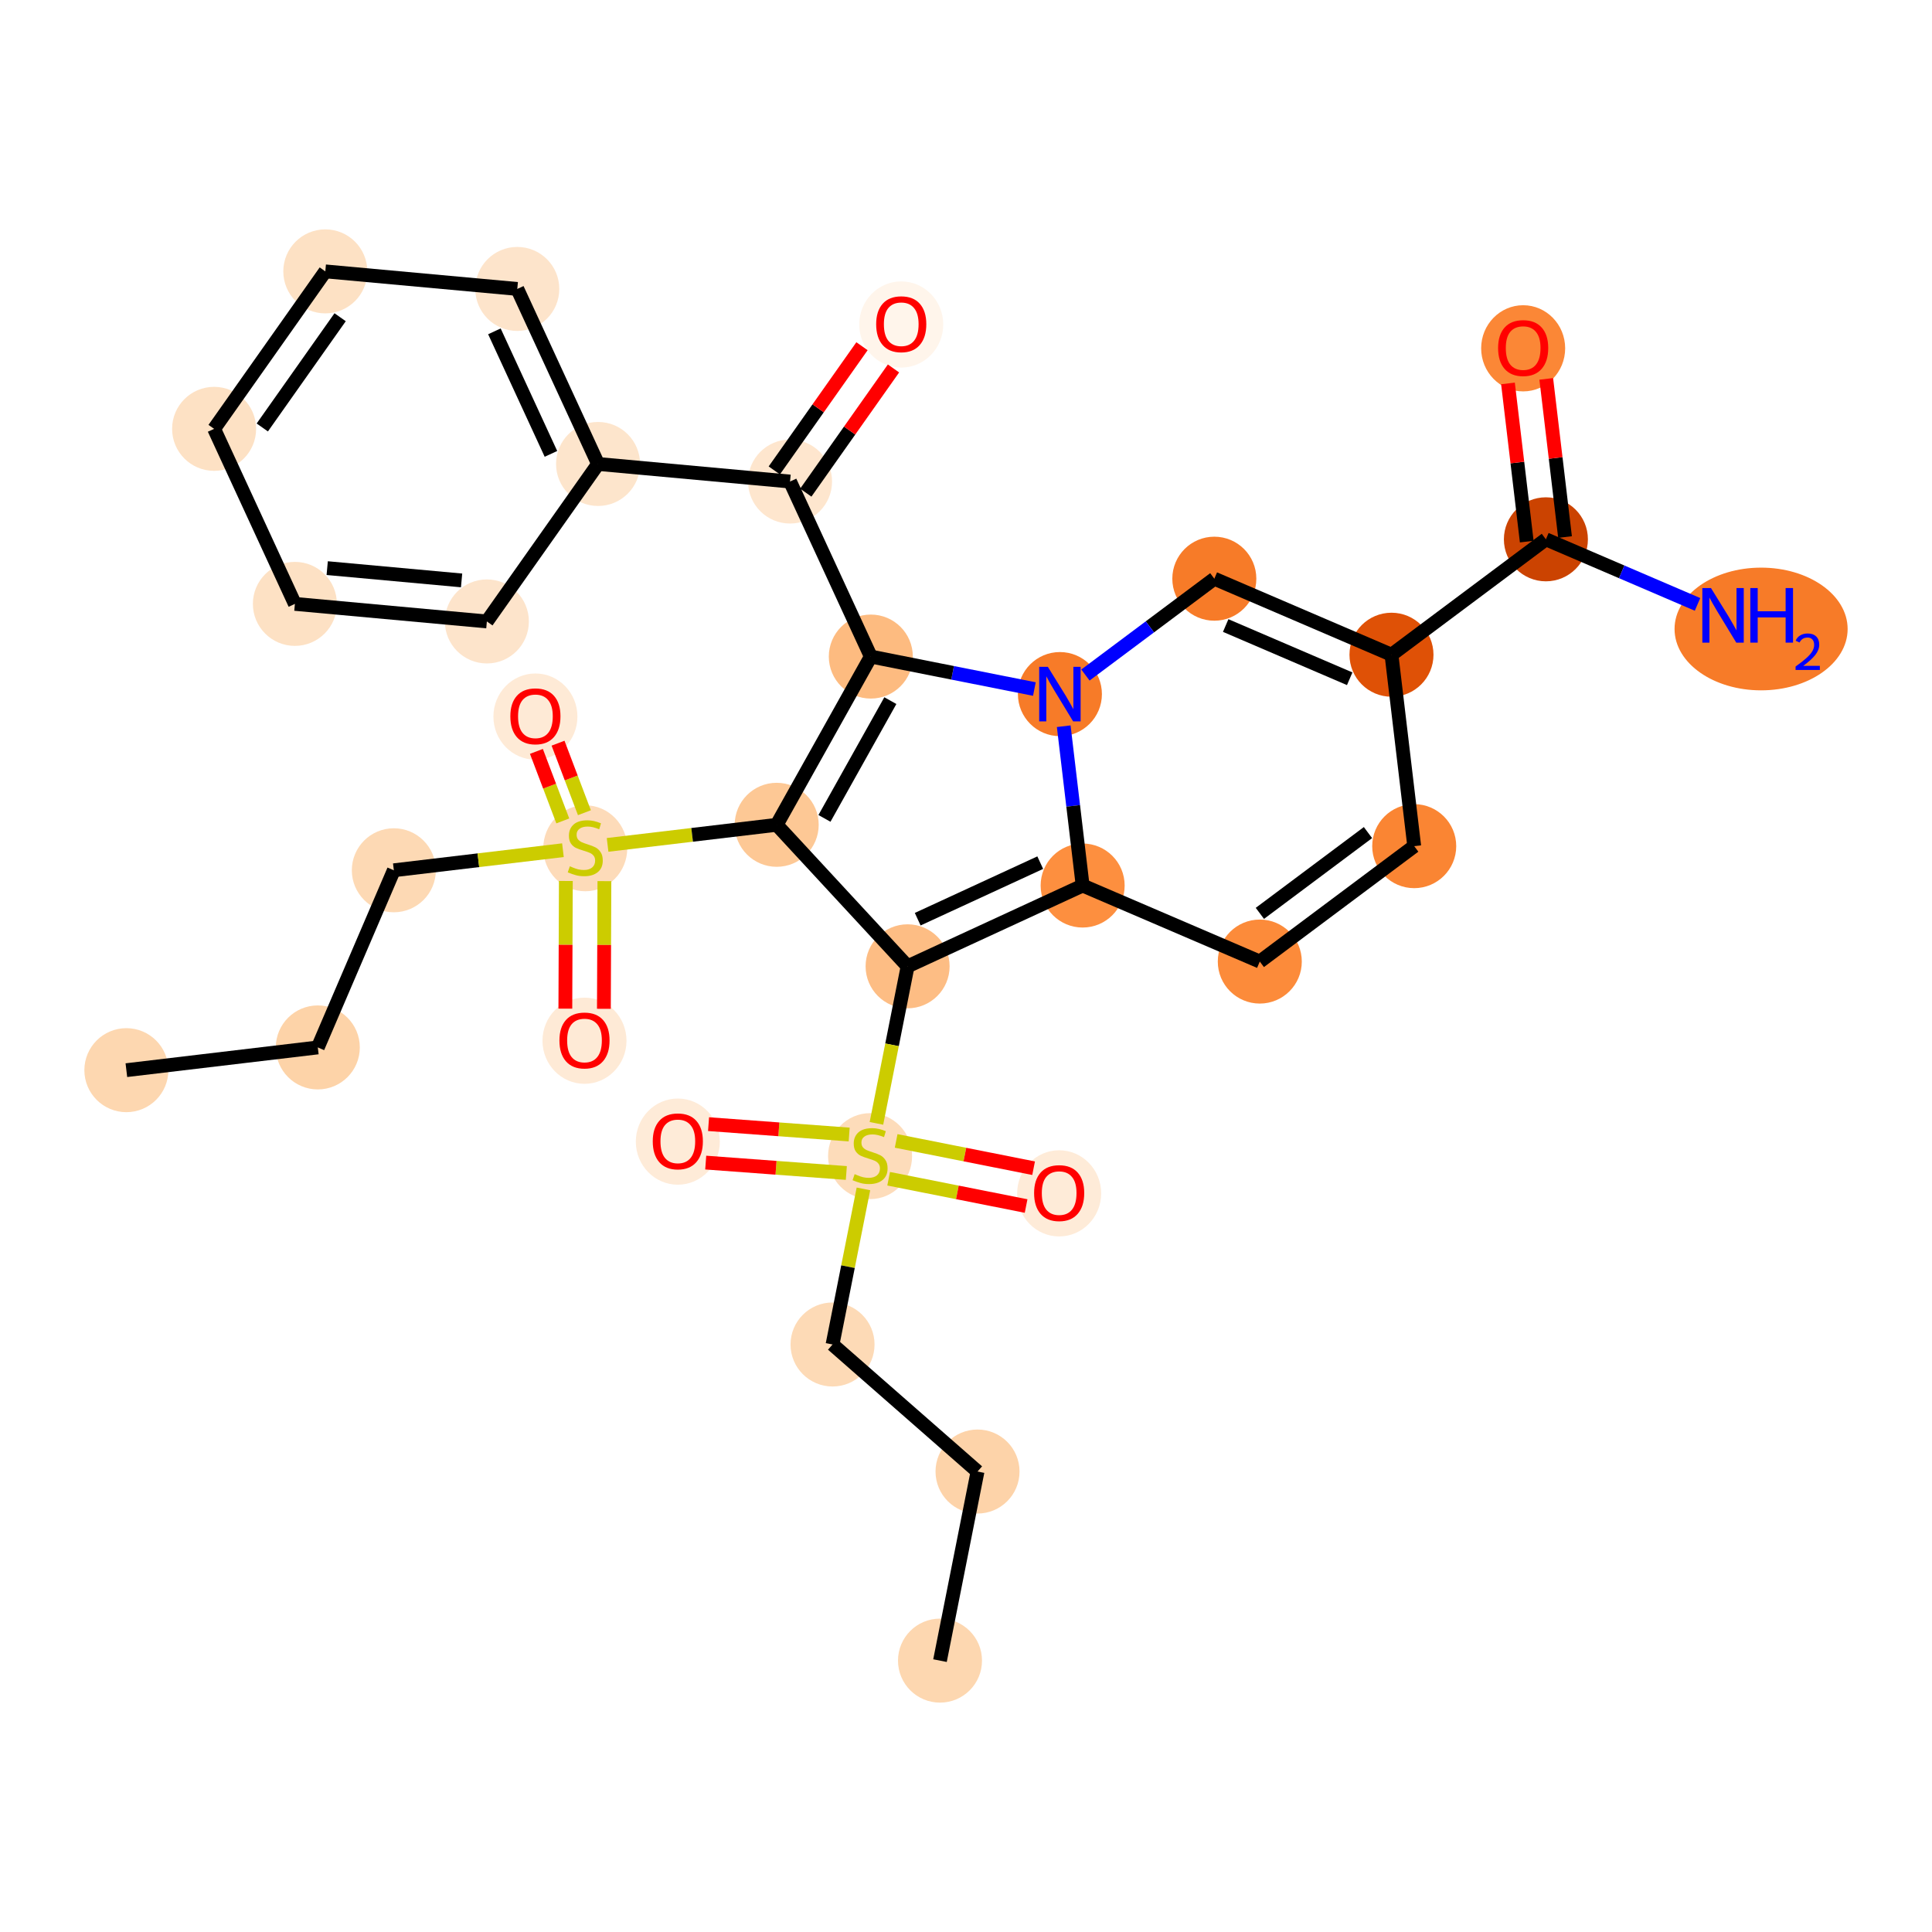 <?xml version='1.0' encoding='iso-8859-1'?>
<svg version='1.1' baseProfile='full'
              xmlns='http://www.w3.org/2000/svg'
                      xmlns:rdkit='http://www.rdkit.org/xml'
                      xmlns:xlink='http://www.w3.org/1999/xlink'
                  xml:space='preserve'
width='280px' height='280px' viewBox='0 0 280 280'>
<!-- END OF HEADER -->
<rect style='opacity:1.0;fill:#FFFFFF;stroke:none' width='280' height='280' x='0' y='0'> </rect>
<ellipse cx='18.315' cy='155.097' rx='5.588' ry='5.588'  style='fill:#FDD7B0;fill-rule:evenodd;stroke:#FDD7B0;stroke-width:1.0px;stroke-linecap:butt;stroke-linejoin:miter;stroke-opacity:1' />
<ellipse cx='46.059' cy='151.801' rx='5.588' ry='5.588'  style='fill:#FDD3A8;fill-rule:evenodd;stroke:#FDD3A8;stroke-width:1.0px;stroke-linecap:butt;stroke-linejoin:miter;stroke-opacity:1' />
<ellipse cx='57.077' cy='126.127' rx='5.588' ry='5.588'  style='fill:#FDD9B4;fill-rule:evenodd;stroke:#FDD9B4;stroke-width:1.0px;stroke-linecap:butt;stroke-linejoin:miter;stroke-opacity:1' />
<ellipse cx='84.821' cy='122.938' rx='5.588' ry='5.729'  style='fill:#FDDBB9;fill-rule:evenodd;stroke:#FDDBB9;stroke-width:1.0px;stroke-linecap:butt;stroke-linejoin:miter;stroke-opacity:1' />
<ellipse cx='77.596' cy='103.851' rx='5.588' ry='5.745'  style='fill:#FEEAD6;fill-rule:evenodd;stroke:#FEEAD6;stroke-width:1.0px;stroke-linecap:butt;stroke-linejoin:miter;stroke-opacity:1' />
<ellipse cx='84.709' cy='150.832' rx='5.588' ry='5.745'  style='fill:#FEEAD6;fill-rule:evenodd;stroke:#FEEAD6;stroke-width:1.0px;stroke-linecap:butt;stroke-linejoin:miter;stroke-opacity:1' />
<ellipse cx='112.564' cy='119.537' rx='5.588' ry='5.588'  style='fill:#FDC895;fill-rule:evenodd;stroke:#FDC895;stroke-width:1.0px;stroke-linecap:butt;stroke-linejoin:miter;stroke-opacity:1' />
<ellipse cx='131.537' cy='140.045' rx='5.588' ry='5.588'  style='fill:#FDBD84;fill-rule:evenodd;stroke:#FDBD84;stroke-width:1.0px;stroke-linecap:butt;stroke-linejoin:miter;stroke-opacity:1' />
<ellipse cx='126.098' cy='167.556' rx='5.588' ry='5.729'  style='fill:#FDDCBA;fill-rule:evenodd;stroke:#FDDCBA;stroke-width:1.0px;stroke-linecap:butt;stroke-linejoin:miter;stroke-opacity:1' />
<ellipse cx='153.502' cy='172.95' rx='5.588' ry='5.745'  style='fill:#FEEBD8;fill-rule:evenodd;stroke:#FEEBD8;stroke-width:1.0px;stroke-linecap:butt;stroke-linejoin:miter;stroke-opacity:1' />
<ellipse cx='98.235' cy='165.452' rx='5.588' ry='5.745'  style='fill:#FEEBD8;fill-rule:evenodd;stroke:#FEEBD8;stroke-width:1.0px;stroke-linecap:butt;stroke-linejoin:miter;stroke-opacity:1' />
<ellipse cx='120.658' cy='194.854' rx='5.588' ry='5.588'  style='fill:#FDDAB6;fill-rule:evenodd;stroke:#FDDAB6;stroke-width:1.0px;stroke-linecap:butt;stroke-linejoin:miter;stroke-opacity:1' />
<ellipse cx='141.671' cy='213.266' rx='5.588' ry='5.588'  style='fill:#FDD3A9;fill-rule:evenodd;stroke:#FDD3A9;stroke-width:1.0px;stroke-linecap:butt;stroke-linejoin:miter;stroke-opacity:1' />
<ellipse cx='136.232' cy='240.67' rx='5.588' ry='5.588'  style='fill:#FDD7B0;fill-rule:evenodd;stroke:#FDD7B0;stroke-width:1.0px;stroke-linecap:butt;stroke-linejoin:miter;stroke-opacity:1' />
<ellipse cx='156.905' cy='128.338' rx='5.588' ry='5.588'  style='fill:#FD8F3F;fill-rule:evenodd;stroke:#FD8F3F;stroke-width:1.0px;stroke-linecap:butt;stroke-linejoin:miter;stroke-opacity:1' />
<ellipse cx='182.579' cy='139.357' rx='5.588' ry='5.588'  style='fill:#FC8B3A;fill-rule:evenodd;stroke:#FC8B3A;stroke-width:1.0px;stroke-linecap:butt;stroke-linejoin:miter;stroke-opacity:1' />
<ellipse cx='204.959' cy='122.631' rx='5.588' ry='5.588'  style='fill:#FA8533;fill-rule:evenodd;stroke:#FA8533;stroke-width:1.0px;stroke-linecap:butt;stroke-linejoin:miter;stroke-opacity:1' />
<ellipse cx='201.664' cy='94.888' rx='5.588' ry='5.588'  style='fill:#DF5106;fill-rule:evenodd;stroke:#DF5106;stroke-width:1.0px;stroke-linecap:butt;stroke-linejoin:miter;stroke-opacity:1' />
<ellipse cx='224.043' cy='78.162' rx='5.588' ry='5.588'  style='fill:#CB4301;fill-rule:evenodd;stroke:#CB4301;stroke-width:1.0px;stroke-linecap:butt;stroke-linejoin:miter;stroke-opacity:1' />
<ellipse cx='255.231' cy='91.158' rx='12.042' ry='8.392'  style='fill:#F77B28;fill-rule:evenodd;stroke:#F77B28;stroke-width:1.0px;stroke-linecap:butt;stroke-linejoin:miter;stroke-opacity:1' />
<ellipse cx='220.748' cy='50.48' rx='5.588' ry='5.745'  style='fill:#FB8736;fill-rule:evenodd;stroke:#FB8736;stroke-width:1.0px;stroke-linecap:butt;stroke-linejoin:miter;stroke-opacity:1' />
<ellipse cx='175.989' cy='83.869' rx='5.588' ry='5.588'  style='fill:#F77B28;fill-rule:evenodd;stroke:#F77B28;stroke-width:1.0px;stroke-linecap:butt;stroke-linejoin:miter;stroke-opacity:1' />
<ellipse cx='153.61' cy='100.595' rx='5.588' ry='5.595'  style='fill:#F77B28;fill-rule:evenodd;stroke:#F77B28;stroke-width:1.0px;stroke-linecap:butt;stroke-linejoin:miter;stroke-opacity:1' />
<ellipse cx='126.206' cy='95.155' rx='5.588' ry='5.588'  style='fill:#FDBB80;fill-rule:evenodd;stroke:#FDBB80;stroke-width:1.0px;stroke-linecap:butt;stroke-linejoin:miter;stroke-opacity:1' />
<ellipse cx='114.499' cy='69.788' rx='5.588' ry='5.588'  style='fill:#FEE6CE;fill-rule:evenodd;stroke:#FEE6CE;stroke-width:1.0px;stroke-linecap:butt;stroke-linejoin:miter;stroke-opacity:1' />
<ellipse cx='130.614' cy='47.027' rx='5.588' ry='5.745'  style='fill:#FFF5EB;fill-rule:evenodd;stroke:#FFF5EB;stroke-width:1.0px;stroke-linecap:butt;stroke-linejoin:miter;stroke-opacity:1' />
<ellipse cx='86.676' cy='67.242' rx='5.588' ry='5.588'  style='fill:#FDE5CC;fill-rule:evenodd;stroke:#FDE5CC;stroke-width:1.0px;stroke-linecap:butt;stroke-linejoin:miter;stroke-opacity:1' />
<ellipse cx='74.969' cy='41.875' rx='5.588' ry='5.588'  style='fill:#FDE4CB;fill-rule:evenodd;stroke:#FDE4CB;stroke-width:1.0px;stroke-linecap:butt;stroke-linejoin:miter;stroke-opacity:1' />
<ellipse cx='47.147' cy='39.33' rx='5.588' ry='5.588'  style='fill:#FDE1C4;fill-rule:evenodd;stroke:#FDE1C4;stroke-width:1.0px;stroke-linecap:butt;stroke-linejoin:miter;stroke-opacity:1' />
<ellipse cx='31.031' cy='62.152' rx='5.588' ry='5.588'  style='fill:#FDE1C4;fill-rule:evenodd;stroke:#FDE1C4;stroke-width:1.0px;stroke-linecap:butt;stroke-linejoin:miter;stroke-opacity:1' />
<ellipse cx='42.738' cy='87.52' rx='5.588' ry='5.588'  style='fill:#FDE1C4;fill-rule:evenodd;stroke:#FDE1C4;stroke-width:1.0px;stroke-linecap:butt;stroke-linejoin:miter;stroke-opacity:1' />
<ellipse cx='70.561' cy='90.065' rx='5.588' ry='5.588'  style='fill:#FDE4CB;fill-rule:evenodd;stroke:#FDE4CB;stroke-width:1.0px;stroke-linecap:butt;stroke-linejoin:miter;stroke-opacity:1' />
<path class='bond-0 atom-0 atom-1' d='M 18.315,155.097 L 46.059,151.801' style='fill:none;fill-rule:evenodd;stroke:#000000;stroke-width:2.0px;stroke-linecap:butt;stroke-linejoin:miter;stroke-opacity:1' />
<path class='bond-1 atom-1 atom-2' d='M 46.059,151.801 L 57.077,126.127' style='fill:none;fill-rule:evenodd;stroke:#000000;stroke-width:2.0px;stroke-linecap:butt;stroke-linejoin:miter;stroke-opacity:1' />
<path class='bond-2 atom-2 atom-3' d='M 57.077,126.127 L 69.331,124.672' style='fill:none;fill-rule:evenodd;stroke:#000000;stroke-width:2.0px;stroke-linecap:butt;stroke-linejoin:miter;stroke-opacity:1' />
<path class='bond-2 atom-2 atom-3' d='M 69.331,124.672 L 81.585,123.216' style='fill:none;fill-rule:evenodd;stroke:#CCCC00;stroke-width:2.0px;stroke-linecap:butt;stroke-linejoin:miter;stroke-opacity:1' />
<path class='bond-3 atom-3 atom-4' d='M 84.698,117.783 L 82.787,112.746' style='fill:none;fill-rule:evenodd;stroke:#CCCC00;stroke-width:2.0px;stroke-linecap:butt;stroke-linejoin:miter;stroke-opacity:1' />
<path class='bond-3 atom-3 atom-4' d='M 82.787,112.746 L 80.876,107.708' style='fill:none;fill-rule:evenodd;stroke:#FF0000;stroke-width:2.0px;stroke-linecap:butt;stroke-linejoin:miter;stroke-opacity:1' />
<path class='bond-3 atom-3 atom-4' d='M 81.564,118.973 L 79.652,113.935' style='fill:none;fill-rule:evenodd;stroke:#CCCC00;stroke-width:2.0px;stroke-linecap:butt;stroke-linejoin:miter;stroke-opacity:1' />
<path class='bond-3 atom-3 atom-4' d='M 79.652,113.935 L 77.741,108.898' style='fill:none;fill-rule:evenodd;stroke:#FF0000;stroke-width:2.0px;stroke-linecap:butt;stroke-linejoin:miter;stroke-opacity:1' />
<path class='bond-4 atom-3 atom-5' d='M 82.007,127.677 L 81.971,136.929' style='fill:none;fill-rule:evenodd;stroke:#CCCC00;stroke-width:2.0px;stroke-linecap:butt;stroke-linejoin:miter;stroke-opacity:1' />
<path class='bond-4 atom-3 atom-5' d='M 81.971,136.929 L 81.934,146.182' style='fill:none;fill-rule:evenodd;stroke:#FF0000;stroke-width:2.0px;stroke-linecap:butt;stroke-linejoin:miter;stroke-opacity:1' />
<path class='bond-4 atom-3 atom-5' d='M 87.595,127.699 L 87.558,136.951' style='fill:none;fill-rule:evenodd;stroke:#CCCC00;stroke-width:2.0px;stroke-linecap:butt;stroke-linejoin:miter;stroke-opacity:1' />
<path class='bond-4 atom-3 atom-5' d='M 87.558,136.951 L 87.521,146.204' style='fill:none;fill-rule:evenodd;stroke:#FF0000;stroke-width:2.0px;stroke-linecap:butt;stroke-linejoin:miter;stroke-opacity:1' />
<path class='bond-5 atom-3 atom-6' d='M 88.056,122.448 L 100.31,120.993' style='fill:none;fill-rule:evenodd;stroke:#CCCC00;stroke-width:2.0px;stroke-linecap:butt;stroke-linejoin:miter;stroke-opacity:1' />
<path class='bond-5 atom-3 atom-6' d='M 100.31,120.993 L 112.564,119.537' style='fill:none;fill-rule:evenodd;stroke:#000000;stroke-width:2.0px;stroke-linecap:butt;stroke-linejoin:miter;stroke-opacity:1' />
<path class='bond-6 atom-6 atom-7' d='M 112.564,119.537 L 131.537,140.045' style='fill:none;fill-rule:evenodd;stroke:#000000;stroke-width:2.0px;stroke-linecap:butt;stroke-linejoin:miter;stroke-opacity:1' />
<path class='bond-31 atom-23 atom-6' d='M 126.206,95.155 L 112.564,119.537' style='fill:none;fill-rule:evenodd;stroke:#000000;stroke-width:2.0px;stroke-linecap:butt;stroke-linejoin:miter;stroke-opacity:1' />
<path class='bond-31 atom-23 atom-6' d='M 129.036,101.541 L 119.487,118.608' style='fill:none;fill-rule:evenodd;stroke:#000000;stroke-width:2.0px;stroke-linecap:butt;stroke-linejoin:miter;stroke-opacity:1' />
<path class='bond-7 atom-7 atom-8' d='M 131.537,140.045 L 129.279,151.426' style='fill:none;fill-rule:evenodd;stroke:#000000;stroke-width:2.0px;stroke-linecap:butt;stroke-linejoin:miter;stroke-opacity:1' />
<path class='bond-7 atom-7 atom-8' d='M 129.279,151.426 L 127.02,162.806' style='fill:none;fill-rule:evenodd;stroke:#CCCC00;stroke-width:2.0px;stroke-linecap:butt;stroke-linejoin:miter;stroke-opacity:1' />
<path class='bond-13 atom-7 atom-14' d='M 131.537,140.045 L 156.905,128.338' style='fill:none;fill-rule:evenodd;stroke:#000000;stroke-width:2.0px;stroke-linecap:butt;stroke-linejoin:miter;stroke-opacity:1' />
<path class='bond-13 atom-7 atom-14' d='M 133.001,133.216 L 150.759,125.021' style='fill:none;fill-rule:evenodd;stroke:#000000;stroke-width:2.0px;stroke-linecap:butt;stroke-linejoin:miter;stroke-opacity:1' />
<path class='bond-8 atom-8 atom-9' d='M 128.789,170.832 L 138.75,172.809' style='fill:none;fill-rule:evenodd;stroke:#CCCC00;stroke-width:2.0px;stroke-linecap:butt;stroke-linejoin:miter;stroke-opacity:1' />
<path class='bond-8 atom-8 atom-9' d='M 138.75,172.809 L 148.71,174.786' style='fill:none;fill-rule:evenodd;stroke:#FF0000;stroke-width:2.0px;stroke-linecap:butt;stroke-linejoin:miter;stroke-opacity:1' />
<path class='bond-8 atom-8 atom-9' d='M 129.877,165.351 L 139.838,167.328' style='fill:none;fill-rule:evenodd;stroke:#CCCC00;stroke-width:2.0px;stroke-linecap:butt;stroke-linejoin:miter;stroke-opacity:1' />
<path class='bond-8 atom-8 atom-9' d='M 139.838,167.328 L 149.798,169.305' style='fill:none;fill-rule:evenodd;stroke:#FF0000;stroke-width:2.0px;stroke-linecap:butt;stroke-linejoin:miter;stroke-opacity:1' />
<path class='bond-9 atom-8 atom-10' d='M 123.069,164.424 L 112.879,163.671' style='fill:none;fill-rule:evenodd;stroke:#CCCC00;stroke-width:2.0px;stroke-linecap:butt;stroke-linejoin:miter;stroke-opacity:1' />
<path class='bond-9 atom-8 atom-10' d='M 112.879,163.671 L 102.69,162.919' style='fill:none;fill-rule:evenodd;stroke:#FF0000;stroke-width:2.0px;stroke-linecap:butt;stroke-linejoin:miter;stroke-opacity:1' />
<path class='bond-9 atom-8 atom-10' d='M 122.657,169.997 L 112.468,169.244' style='fill:none;fill-rule:evenodd;stroke:#CCCC00;stroke-width:2.0px;stroke-linecap:butt;stroke-linejoin:miter;stroke-opacity:1' />
<path class='bond-9 atom-8 atom-10' d='M 112.468,169.244 L 102.279,168.491' style='fill:none;fill-rule:evenodd;stroke:#FF0000;stroke-width:2.0px;stroke-linecap:butt;stroke-linejoin:miter;stroke-opacity:1' />
<path class='bond-10 atom-8 atom-11' d='M 125.134,172.305 L 122.896,183.579' style='fill:none;fill-rule:evenodd;stroke:#CCCC00;stroke-width:2.0px;stroke-linecap:butt;stroke-linejoin:miter;stroke-opacity:1' />
<path class='bond-10 atom-8 atom-11' d='M 122.896,183.579 L 120.658,194.854' style='fill:none;fill-rule:evenodd;stroke:#000000;stroke-width:2.0px;stroke-linecap:butt;stroke-linejoin:miter;stroke-opacity:1' />
<path class='bond-11 atom-11 atom-12' d='M 120.658,194.854 L 141.671,213.266' style='fill:none;fill-rule:evenodd;stroke:#000000;stroke-width:2.0px;stroke-linecap:butt;stroke-linejoin:miter;stroke-opacity:1' />
<path class='bond-12 atom-12 atom-13' d='M 141.671,213.266 L 136.232,240.67' style='fill:none;fill-rule:evenodd;stroke:#000000;stroke-width:2.0px;stroke-linecap:butt;stroke-linejoin:miter;stroke-opacity:1' />
<path class='bond-14 atom-14 atom-15' d='M 156.905,128.338 L 182.579,139.357' style='fill:none;fill-rule:evenodd;stroke:#000000;stroke-width:2.0px;stroke-linecap:butt;stroke-linejoin:miter;stroke-opacity:1' />
<path class='bond-33 atom-22 atom-14' d='M 154.163,105.249 L 155.534,116.794' style='fill:none;fill-rule:evenodd;stroke:#0000FF;stroke-width:2.0px;stroke-linecap:butt;stroke-linejoin:miter;stroke-opacity:1' />
<path class='bond-33 atom-22 atom-14' d='M 155.534,116.794 L 156.905,128.338' style='fill:none;fill-rule:evenodd;stroke:#000000;stroke-width:2.0px;stroke-linecap:butt;stroke-linejoin:miter;stroke-opacity:1' />
<path class='bond-15 atom-15 atom-16' d='M 182.579,139.357 L 204.959,122.631' style='fill:none;fill-rule:evenodd;stroke:#000000;stroke-width:2.0px;stroke-linecap:butt;stroke-linejoin:miter;stroke-opacity:1' />
<path class='bond-15 atom-15 atom-16' d='M 182.591,132.372 L 198.257,120.664' style='fill:none;fill-rule:evenodd;stroke:#000000;stroke-width:2.0px;stroke-linecap:butt;stroke-linejoin:miter;stroke-opacity:1' />
<path class='bond-16 atom-16 atom-17' d='M 204.959,122.631 L 201.664,94.888' style='fill:none;fill-rule:evenodd;stroke:#000000;stroke-width:2.0px;stroke-linecap:butt;stroke-linejoin:miter;stroke-opacity:1' />
<path class='bond-17 atom-17 atom-18' d='M 201.664,94.888 L 224.043,78.162' style='fill:none;fill-rule:evenodd;stroke:#000000;stroke-width:2.0px;stroke-linecap:butt;stroke-linejoin:miter;stroke-opacity:1' />
<path class='bond-20 atom-17 atom-21' d='M 201.664,94.888 L 175.989,83.869' style='fill:none;fill-rule:evenodd;stroke:#000000;stroke-width:2.0px;stroke-linecap:butt;stroke-linejoin:miter;stroke-opacity:1' />
<path class='bond-20 atom-17 atom-21' d='M 195.609,98.37 L 177.637,90.657' style='fill:none;fill-rule:evenodd;stroke:#000000;stroke-width:2.0px;stroke-linecap:butt;stroke-linejoin:miter;stroke-opacity:1' />
<path class='bond-18 atom-18 atom-19' d='M 224.043,78.162 L 235.03,82.877' style='fill:none;fill-rule:evenodd;stroke:#000000;stroke-width:2.0px;stroke-linecap:butt;stroke-linejoin:miter;stroke-opacity:1' />
<path class='bond-18 atom-18 atom-19' d='M 235.03,82.877 L 246.018,87.593' style='fill:none;fill-rule:evenodd;stroke:#0000FF;stroke-width:2.0px;stroke-linecap:butt;stroke-linejoin:miter;stroke-opacity:1' />
<path class='bond-19 atom-18 atom-20' d='M 226.817,77.833 L 225.456,66.372' style='fill:none;fill-rule:evenodd;stroke:#000000;stroke-width:2.0px;stroke-linecap:butt;stroke-linejoin:miter;stroke-opacity:1' />
<path class='bond-19 atom-18 atom-20' d='M 225.456,66.372 L 224.095,54.911' style='fill:none;fill-rule:evenodd;stroke:#FF0000;stroke-width:2.0px;stroke-linecap:butt;stroke-linejoin:miter;stroke-opacity:1' />
<path class='bond-19 atom-18 atom-20' d='M 221.268,78.492 L 219.907,67.031' style='fill:none;fill-rule:evenodd;stroke:#000000;stroke-width:2.0px;stroke-linecap:butt;stroke-linejoin:miter;stroke-opacity:1' />
<path class='bond-19 atom-18 atom-20' d='M 219.907,67.031 L 218.546,55.57' style='fill:none;fill-rule:evenodd;stroke:#FF0000;stroke-width:2.0px;stroke-linecap:butt;stroke-linejoin:miter;stroke-opacity:1' />
<path class='bond-21 atom-21 atom-22' d='M 175.989,83.869 L 166.649,90.85' style='fill:none;fill-rule:evenodd;stroke:#000000;stroke-width:2.0px;stroke-linecap:butt;stroke-linejoin:miter;stroke-opacity:1' />
<path class='bond-21 atom-21 atom-22' d='M 166.649,90.85 L 157.309,97.83' style='fill:none;fill-rule:evenodd;stroke:#0000FF;stroke-width:2.0px;stroke-linecap:butt;stroke-linejoin:miter;stroke-opacity:1' />
<path class='bond-22 atom-22 atom-23' d='M 149.911,99.861 L 138.058,97.508' style='fill:none;fill-rule:evenodd;stroke:#0000FF;stroke-width:2.0px;stroke-linecap:butt;stroke-linejoin:miter;stroke-opacity:1' />
<path class='bond-22 atom-22 atom-23' d='M 138.058,97.508 L 126.206,95.155' style='fill:none;fill-rule:evenodd;stroke:#000000;stroke-width:2.0px;stroke-linecap:butt;stroke-linejoin:miter;stroke-opacity:1' />
<path class='bond-23 atom-23 atom-24' d='M 126.206,95.155 L 114.499,69.788' style='fill:none;fill-rule:evenodd;stroke:#000000;stroke-width:2.0px;stroke-linecap:butt;stroke-linejoin:miter;stroke-opacity:1' />
<path class='bond-24 atom-24 atom-25' d='M 116.781,71.399 L 123.136,62.399' style='fill:none;fill-rule:evenodd;stroke:#000000;stroke-width:2.0px;stroke-linecap:butt;stroke-linejoin:miter;stroke-opacity:1' />
<path class='bond-24 atom-24 atom-25' d='M 123.136,62.399 L 129.492,53.399' style='fill:none;fill-rule:evenodd;stroke:#FF0000;stroke-width:2.0px;stroke-linecap:butt;stroke-linejoin:miter;stroke-opacity:1' />
<path class='bond-24 atom-24 atom-25' d='M 112.217,68.176 L 118.572,59.176' style='fill:none;fill-rule:evenodd;stroke:#000000;stroke-width:2.0px;stroke-linecap:butt;stroke-linejoin:miter;stroke-opacity:1' />
<path class='bond-24 atom-24 atom-25' d='M 118.572,59.176 L 124.927,50.176' style='fill:none;fill-rule:evenodd;stroke:#FF0000;stroke-width:2.0px;stroke-linecap:butt;stroke-linejoin:miter;stroke-opacity:1' />
<path class='bond-25 atom-24 atom-26' d='M 114.499,69.788 L 86.676,67.242' style='fill:none;fill-rule:evenodd;stroke:#000000;stroke-width:2.0px;stroke-linecap:butt;stroke-linejoin:miter;stroke-opacity:1' />
<path class='bond-26 atom-26 atom-27' d='M 86.676,67.242 L 74.969,41.875' style='fill:none;fill-rule:evenodd;stroke:#000000;stroke-width:2.0px;stroke-linecap:butt;stroke-linejoin:miter;stroke-opacity:1' />
<path class='bond-26 atom-26 atom-27' d='M 79.847,65.779 L 71.652,48.021' style='fill:none;fill-rule:evenodd;stroke:#000000;stroke-width:2.0px;stroke-linecap:butt;stroke-linejoin:miter;stroke-opacity:1' />
<path class='bond-32 atom-31 atom-26' d='M 70.561,90.065 L 86.676,67.242' style='fill:none;fill-rule:evenodd;stroke:#000000;stroke-width:2.0px;stroke-linecap:butt;stroke-linejoin:miter;stroke-opacity:1' />
<path class='bond-27 atom-27 atom-28' d='M 74.969,41.875 L 47.147,39.33' style='fill:none;fill-rule:evenodd;stroke:#000000;stroke-width:2.0px;stroke-linecap:butt;stroke-linejoin:miter;stroke-opacity:1' />
<path class='bond-28 atom-28 atom-29' d='M 47.147,39.33 L 31.031,62.152' style='fill:none;fill-rule:evenodd;stroke:#000000;stroke-width:2.0px;stroke-linecap:butt;stroke-linejoin:miter;stroke-opacity:1' />
<path class='bond-28 atom-28 atom-29' d='M 49.294,45.976 L 38.013,61.952' style='fill:none;fill-rule:evenodd;stroke:#000000;stroke-width:2.0px;stroke-linecap:butt;stroke-linejoin:miter;stroke-opacity:1' />
<path class='bond-29 atom-29 atom-30' d='M 31.031,62.152 L 42.738,87.52' style='fill:none;fill-rule:evenodd;stroke:#000000;stroke-width:2.0px;stroke-linecap:butt;stroke-linejoin:miter;stroke-opacity:1' />
<path class='bond-30 atom-30 atom-31' d='M 42.738,87.52 L 70.561,90.065' style='fill:none;fill-rule:evenodd;stroke:#000000;stroke-width:2.0px;stroke-linecap:butt;stroke-linejoin:miter;stroke-opacity:1' />
<path class='bond-30 atom-30 atom-31' d='M 47.421,82.337 L 66.897,84.118' style='fill:none;fill-rule:evenodd;stroke:#000000;stroke-width:2.0px;stroke-linecap:butt;stroke-linejoin:miter;stroke-opacity:1' />
<path  class='atom-3' d='M 82.586 125.548
Q 82.675 125.581, 83.044 125.738
Q 83.413 125.894, 83.815 125.995
Q 84.228 126.084, 84.631 126.084
Q 85.379 126.084, 85.815 125.727
Q 86.251 125.358, 86.251 124.721
Q 86.251 124.285, 86.028 124.017
Q 85.815 123.749, 85.48 123.603
Q 85.145 123.458, 84.586 123.29
Q 83.882 123.078, 83.457 122.877
Q 83.044 122.676, 82.742 122.251
Q 82.451 121.826, 82.451 121.111
Q 82.451 120.117, 83.122 119.502
Q 83.804 118.887, 85.145 118.887
Q 86.061 118.887, 87.1 119.323
L 86.843 120.184
Q 85.894 119.792, 85.178 119.792
Q 84.407 119.792, 83.983 120.117
Q 83.558 120.429, 83.569 120.977
Q 83.569 121.402, 83.781 121.659
Q 84.005 121.916, 84.318 122.061
Q 84.642 122.206, 85.178 122.374
Q 85.894 122.597, 86.318 122.821
Q 86.743 123.044, 87.045 123.503
Q 87.358 123.95, 87.358 124.721
Q 87.358 125.816, 86.62 126.408
Q 85.894 126.989, 84.675 126.989
Q 83.971 126.989, 83.435 126.833
Q 82.91 126.688, 82.284 126.431
L 82.586 125.548
' fill='#CCCC00'/>
<path  class='atom-4' d='M 73.964 103.812
Q 73.964 101.912, 74.903 100.85
Q 75.841 99.788, 77.596 99.788
Q 79.351 99.788, 80.289 100.85
Q 81.228 101.912, 81.228 103.812
Q 81.228 105.734, 80.278 106.829
Q 79.328 107.913, 77.596 107.913
Q 75.853 107.913, 74.903 106.829
Q 73.964 105.745, 73.964 103.812
M 77.596 107.019
Q 78.803 107.019, 79.451 106.214
Q 80.111 105.399, 80.111 103.812
Q 80.111 102.258, 79.451 101.476
Q 78.803 100.682, 77.596 100.682
Q 76.389 100.682, 75.73 101.465
Q 75.082 102.247, 75.082 103.812
Q 75.082 105.41, 75.73 106.214
Q 76.389 107.019, 77.596 107.019
' fill='#FF0000'/>
<path  class='atom-5' d='M 81.077 150.793
Q 81.077 148.893, 82.016 147.831
Q 82.955 146.77, 84.709 146.77
Q 86.464 146.77, 87.403 147.831
Q 88.341 148.893, 88.341 150.793
Q 88.341 152.715, 87.391 153.81
Q 86.442 154.894, 84.709 154.894
Q 82.966 154.894, 82.016 153.81
Q 81.077 152.726, 81.077 150.793
M 84.709 154
Q 85.916 154, 86.564 153.196
Q 87.224 152.38, 87.224 150.793
Q 87.224 149.24, 86.564 148.457
Q 85.916 147.664, 84.709 147.664
Q 83.502 147.664, 82.843 148.446
Q 82.195 149.228, 82.195 150.793
Q 82.195 152.391, 82.843 153.196
Q 83.502 154, 84.709 154
' fill='#FF0000'/>
<path  class='atom-8' d='M 123.863 170.165
Q 123.952 170.199, 124.321 170.355
Q 124.69 170.512, 125.092 170.612
Q 125.506 170.702, 125.908 170.702
Q 126.657 170.702, 127.093 170.344
Q 127.528 169.975, 127.528 169.338
Q 127.528 168.902, 127.305 168.634
Q 127.093 168.366, 126.757 168.221
Q 126.422 168.075, 125.863 167.908
Q 125.159 167.695, 124.735 167.494
Q 124.321 167.293, 124.019 166.868
Q 123.729 166.444, 123.729 165.728
Q 123.729 164.734, 124.399 164.119
Q 125.081 163.505, 126.422 163.505
Q 127.338 163.505, 128.378 163.94
L 128.121 164.801
Q 127.171 164.41, 126.456 164.41
Q 125.684 164.41, 125.26 164.734
Q 124.835 165.047, 124.846 165.594
Q 124.846 166.019, 125.059 166.276
Q 125.282 166.533, 125.595 166.678
Q 125.919 166.824, 126.456 166.991
Q 127.171 167.215, 127.595 167.438
Q 128.02 167.662, 128.322 168.12
Q 128.635 168.567, 128.635 169.338
Q 128.635 170.433, 127.897 171.026
Q 127.171 171.607, 125.953 171.607
Q 125.249 171.607, 124.712 171.45
Q 124.187 171.305, 123.561 171.048
L 123.863 170.165
' fill='#CCCC00'/>
<path  class='atom-9' d='M 149.87 172.911
Q 149.87 171.012, 150.809 169.95
Q 151.747 168.888, 153.502 168.888
Q 155.257 168.888, 156.195 169.95
Q 157.134 171.012, 157.134 172.911
Q 157.134 174.834, 156.184 175.929
Q 155.234 177.013, 153.502 177.013
Q 151.759 177.013, 150.809 175.929
Q 149.87 174.845, 149.87 172.911
M 153.502 176.119
Q 154.709 176.119, 155.357 175.314
Q 156.016 174.498, 156.016 172.911
Q 156.016 171.358, 155.357 170.576
Q 154.709 169.782, 153.502 169.782
Q 152.295 169.782, 151.636 170.565
Q 150.988 171.347, 150.988 172.911
Q 150.988 174.509, 151.636 175.314
Q 152.295 176.119, 153.502 176.119
' fill='#FF0000'/>
<path  class='atom-10' d='M 94.603 165.413
Q 94.603 163.514, 95.542 162.452
Q 96.481 161.39, 98.235 161.39
Q 99.99 161.39, 100.928 162.452
Q 101.867 163.514, 101.867 165.413
Q 101.867 167.336, 100.917 168.431
Q 99.967 169.515, 98.235 169.515
Q 96.492 169.515, 95.542 168.431
Q 94.603 167.347, 94.603 165.413
M 98.235 168.621
Q 99.442 168.621, 100.09 167.816
Q 100.75 167, 100.75 165.413
Q 100.75 163.86, 100.09 163.078
Q 99.442 162.284, 98.235 162.284
Q 97.028 162.284, 96.369 163.067
Q 95.721 163.849, 95.721 165.413
Q 95.721 167.011, 96.369 167.816
Q 97.028 168.621, 98.235 168.621
' fill='#FF0000'/>
<path  class='atom-19' d='M 247.968 85.224
L 250.561 89.415
Q 250.818 89.829, 251.231 90.577
Q 251.645 91.326, 251.667 91.371
L 251.667 85.224
L 252.718 85.224
L 252.718 93.136
L 251.634 93.136
L 248.851 88.555
Q 248.527 88.018, 248.18 87.403
Q 247.845 86.789, 247.745 86.599
L 247.745 93.136
L 246.716 93.136
L 246.716 85.224
L 247.968 85.224
' fill='#0000FF'/>
<path  class='atom-19' d='M 253.668 85.224
L 254.74 85.224
L 254.74 88.588
L 258.786 88.588
L 258.786 85.224
L 259.859 85.224
L 259.859 93.136
L 258.786 93.136
L 258.786 89.482
L 254.74 89.482
L 254.74 93.136
L 253.668 93.136
L 253.668 85.224
' fill='#0000FF'/>
<path  class='atom-19' d='M 260.242 92.859
Q 260.434 92.365, 260.891 92.092
Q 261.349 91.811, 261.983 91.811
Q 262.772 91.811, 263.215 92.239
Q 263.657 92.667, 263.657 93.427
Q 263.657 94.201, 263.082 94.924
Q 262.514 95.647, 261.334 96.502
L 263.746 96.502
L 263.746 97.093
L 260.228 97.093
L 260.228 96.598
Q 261.201 95.905, 261.776 95.389
Q 262.359 94.873, 262.639 94.408
Q 262.92 93.943, 262.92 93.464
Q 262.92 92.962, 262.669 92.682
Q 262.418 92.402, 261.983 92.402
Q 261.563 92.402, 261.282 92.571
Q 261.002 92.741, 260.803 93.117
L 260.242 92.859
' fill='#0000FF'/>
<path  class='atom-20' d='M 217.116 50.441
Q 217.116 48.541, 218.054 47.479
Q 218.993 46.418, 220.748 46.418
Q 222.502 46.418, 223.441 47.479
Q 224.38 48.541, 224.38 50.441
Q 224.38 52.363, 223.43 53.458
Q 222.48 54.542, 220.748 54.542
Q 219.004 54.542, 218.054 53.458
Q 217.116 52.374, 217.116 50.441
M 220.748 53.648
Q 221.955 53.648, 222.603 52.843
Q 223.262 52.028, 223.262 50.441
Q 223.262 48.887, 222.603 48.105
Q 221.955 47.312, 220.748 47.312
Q 219.541 47.312, 218.881 48.094
Q 218.233 48.876, 218.233 50.441
Q 218.233 52.039, 218.881 52.843
Q 219.541 53.648, 220.748 53.648
' fill='#FF0000'/>
<path  class='atom-22' d='M 151.861 96.639
L 154.454 100.829
Q 154.711 101.243, 155.124 101.992
Q 155.538 102.74, 155.56 102.785
L 155.56 96.639
L 156.611 96.639
L 156.611 104.551
L 155.527 104.551
L 152.744 99.969
Q 152.42 99.433, 152.073 98.818
Q 151.738 98.203, 151.638 98.013
L 151.638 104.551
L 150.609 104.551
L 150.609 96.639
L 151.861 96.639
' fill='#0000FF'/>
<path  class='atom-25' d='M 126.982 46.988
Q 126.982 45.088, 127.921 44.026
Q 128.86 42.964, 130.614 42.964
Q 132.369 42.964, 133.308 44.026
Q 134.246 45.088, 134.246 46.988
Q 134.246 48.91, 133.297 50.005
Q 132.347 51.089, 130.614 51.089
Q 128.871 51.089, 127.921 50.005
Q 126.982 48.921, 126.982 46.988
M 130.614 50.195
Q 131.821 50.195, 132.47 49.39
Q 133.129 48.575, 133.129 46.988
Q 133.129 45.434, 132.47 44.652
Q 131.821 43.858, 130.614 43.858
Q 129.407 43.858, 128.748 44.641
Q 128.1 45.423, 128.1 46.988
Q 128.1 48.586, 128.748 49.39
Q 129.407 50.195, 130.614 50.195
' fill='#FF0000'/>
</svg>
